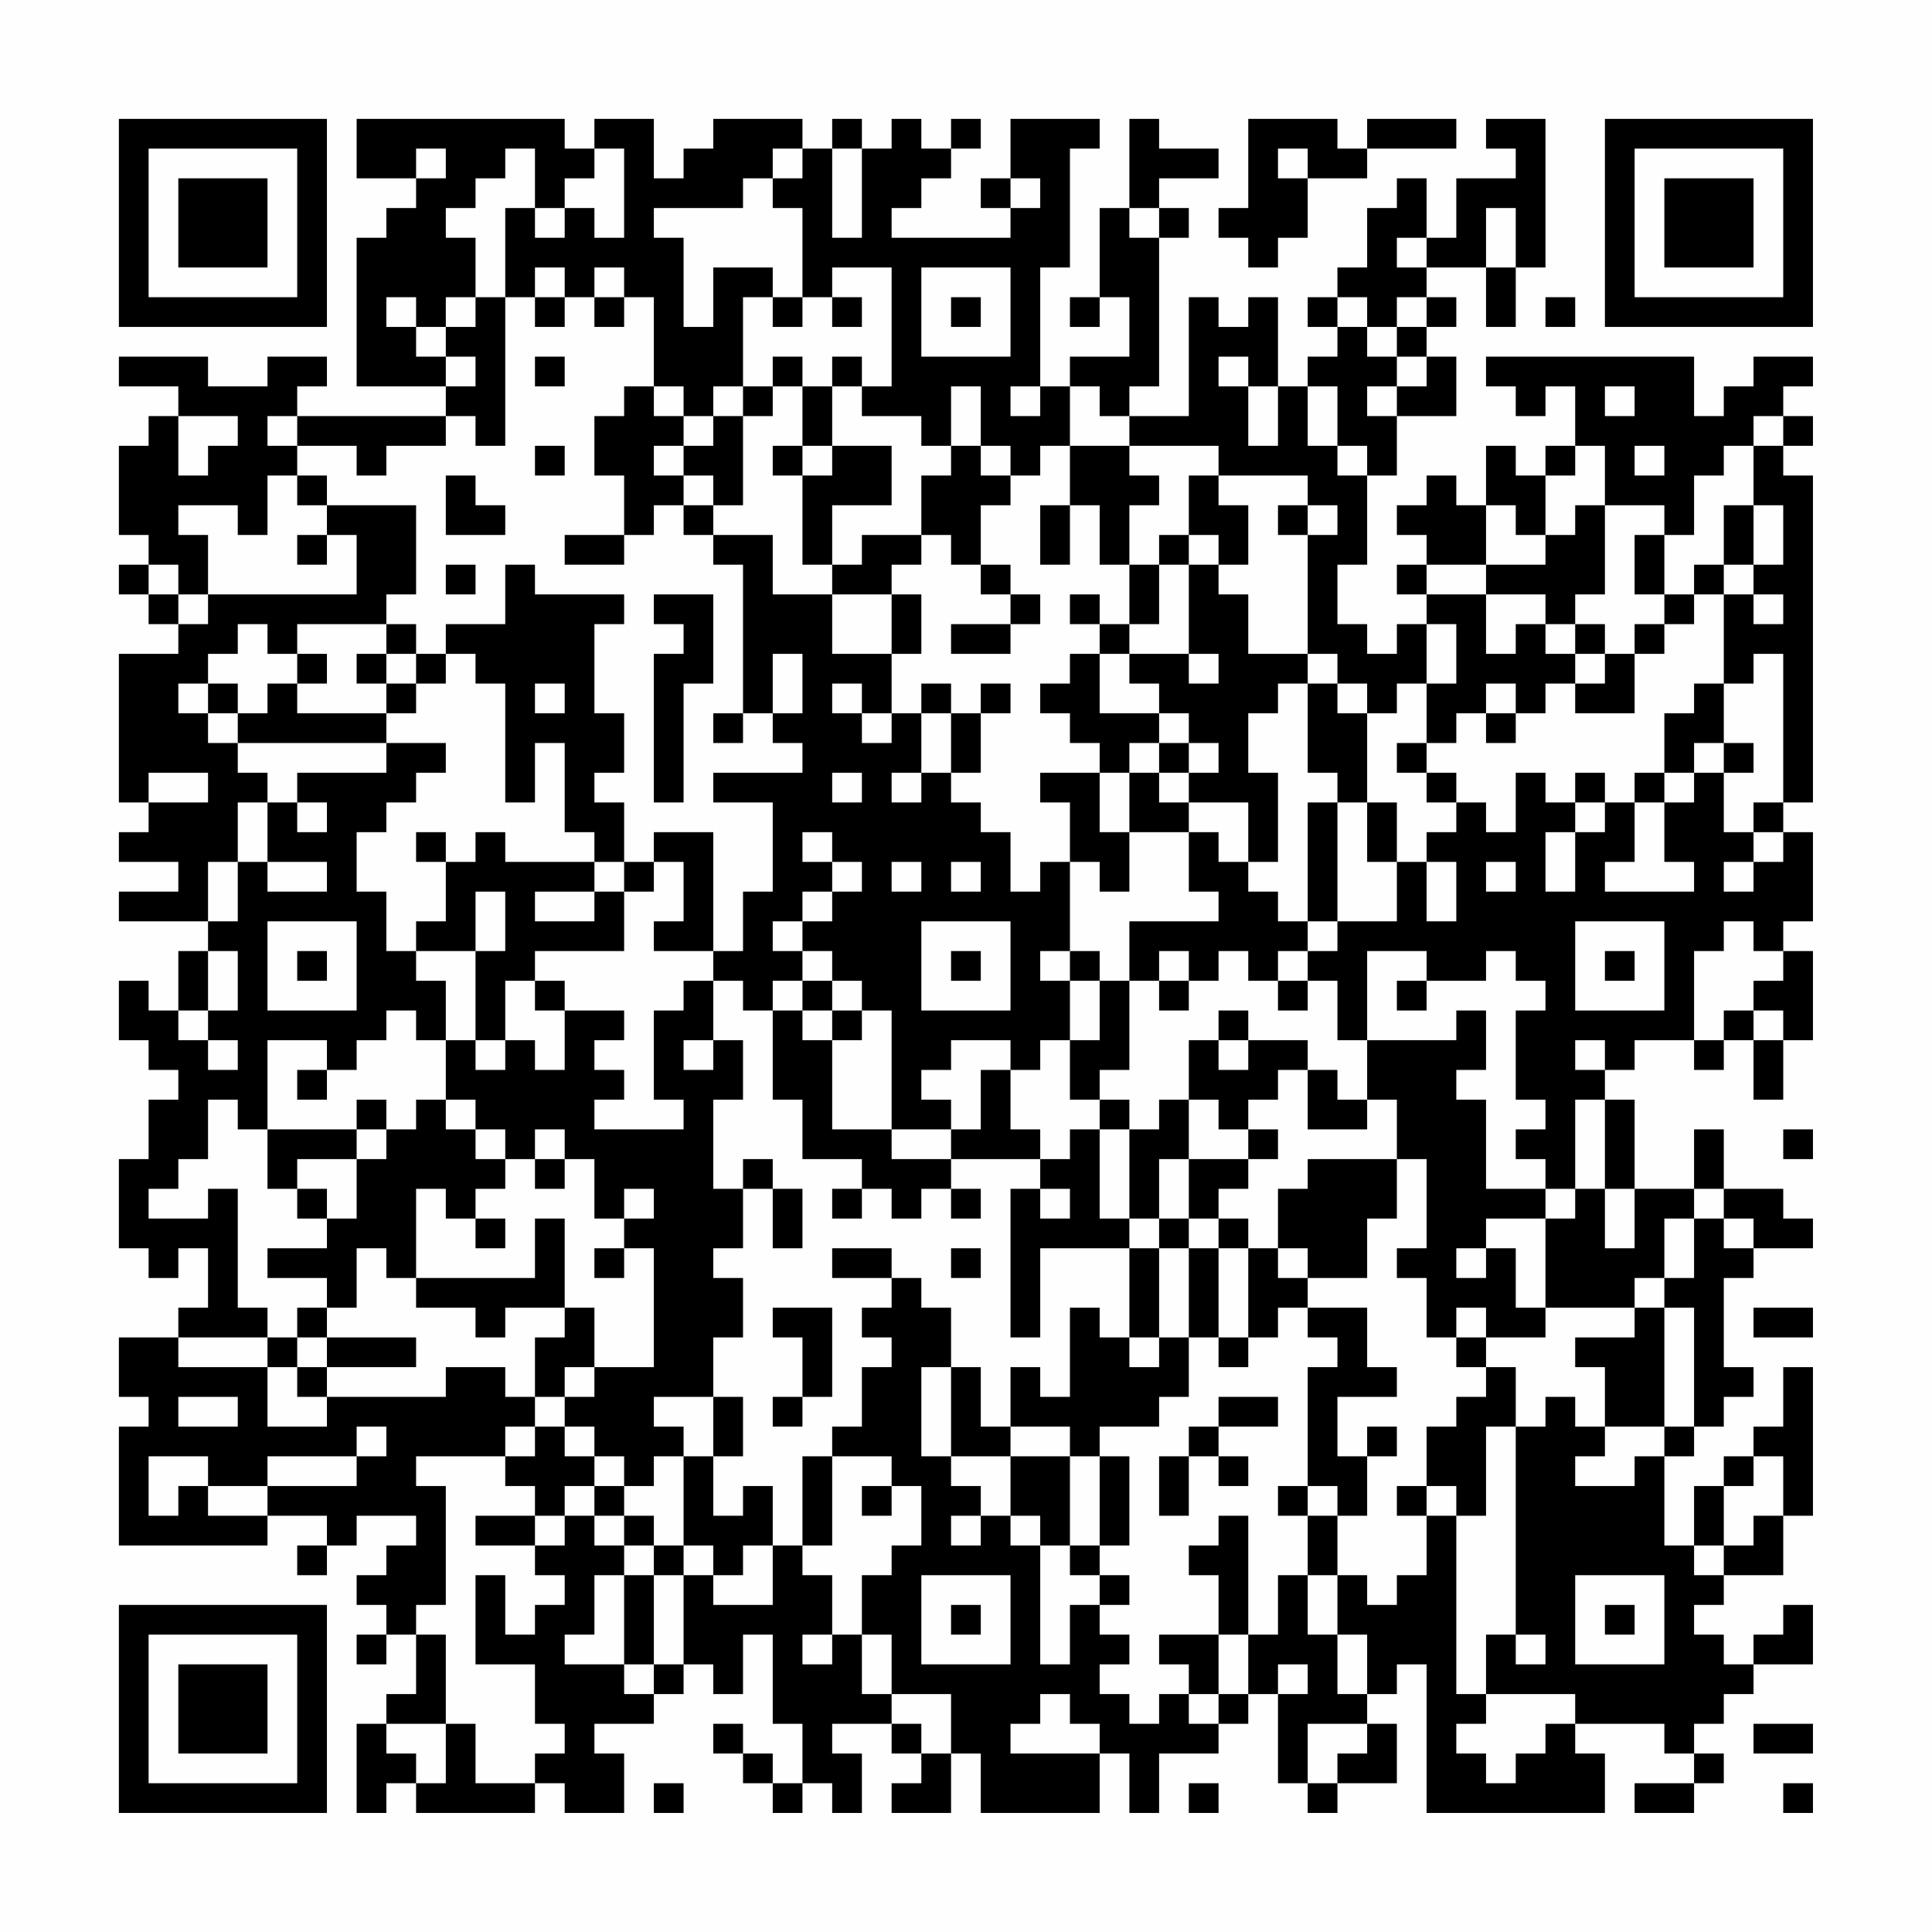 <?xml version="1.0" encoding="UTF-8"?>
<svg xmlns="http://www.w3.org/2000/svg" version="1.1" width="300" height="300" viewBox="0 0 300 300"><rect x="0" y="0" width="300" height="300" fill="#fefefe"/><g transform="scale(4.615)"><g transform="translate(4,4)"><path fill-rule="evenodd" d="M8 0L8 2L10 2L10 3L9 3L9 4L8 4L8 9L11 9L11 10L6 10L6 9L7 9L7 8L5 8L5 9L3 9L3 8L0 8L0 9L2 9L2 10L1 10L1 11L0 11L0 14L1 14L1 15L0 15L0 16L1 16L1 17L2 17L2 18L0 18L0 23L1 23L1 24L0 24L0 25L2 25L2 26L0 26L0 27L3 27L3 28L2 28L2 30L1 30L1 29L0 29L0 31L1 31L1 32L2 32L2 33L1 33L1 35L0 35L0 38L1 38L1 39L2 39L2 38L3 38L3 40L2 40L2 41L0 41L0 43L1 43L1 44L0 44L0 48L5 48L5 47L7 47L7 48L6 48L6 49L7 49L7 48L8 48L8 47L10 47L10 48L9 48L9 49L8 49L8 50L9 50L9 51L8 51L8 52L9 52L9 51L10 51L10 53L9 53L9 54L8 54L8 57L9 57L9 56L10 56L10 57L14 57L14 56L15 56L15 57L17 57L17 55L16 55L16 54L18 54L18 53L19 53L19 52L20 52L20 53L21 53L21 51L22 51L22 54L23 54L23 56L22 56L22 55L21 55L21 54L20 54L20 55L21 55L21 56L22 56L22 57L23 57L23 56L24 56L24 57L25 57L25 55L24 55L24 54L26 54L26 55L27 55L27 56L26 56L26 57L28 57L28 55L29 55L29 57L33 57L33 55L34 55L34 57L35 57L35 55L37 55L37 54L38 54L38 53L39 53L39 56L40 56L40 57L41 57L41 56L43 56L43 54L42 54L42 53L43 53L43 52L44 52L44 57L50 57L50 55L49 55L49 54L52 54L52 55L53 55L53 56L51 56L51 57L53 57L53 56L54 56L54 55L53 55L53 54L54 54L54 53L55 53L55 52L57 52L57 50L56 50L56 51L55 51L55 52L54 52L54 51L53 51L53 50L54 50L54 49L56 49L56 47L57 47L57 42L56 42L56 44L55 44L55 45L54 45L54 46L53 46L53 48L52 48L52 45L53 45L53 44L54 44L54 43L55 43L55 42L54 42L54 39L55 39L55 38L57 38L57 37L56 37L56 36L54 36L54 34L53 34L53 36L51 36L51 33L50 33L50 32L51 32L51 31L53 31L53 32L54 32L54 31L55 31L55 33L56 33L56 31L57 31L57 28L56 28L56 27L57 27L57 24L56 24L56 23L57 23L57 12L56 12L56 11L57 11L57 10L56 10L56 9L57 9L57 8L55 8L55 9L54 9L54 10L53 10L53 8L46 8L46 9L47 9L47 10L48 10L48 9L49 9L49 11L48 11L48 12L47 12L47 11L46 11L46 13L45 13L45 12L44 12L44 13L43 13L43 14L44 14L44 15L43 15L43 16L44 16L44 17L43 17L43 18L42 18L42 17L41 17L41 15L42 15L42 12L43 12L43 10L45 10L45 8L44 8L44 7L45 7L45 6L44 6L44 5L46 5L46 7L47 7L47 5L48 5L48 0L46 0L46 1L47 1L47 2L45 2L45 4L44 4L44 2L43 2L43 3L42 3L42 5L41 5L41 6L40 6L40 7L41 7L41 8L40 8L40 9L39 9L39 6L38 6L38 7L37 7L37 6L36 6L36 10L34 10L34 9L35 9L35 4L36 4L36 3L35 3L35 2L37 2L37 1L35 1L35 0L34 0L34 3L33 3L33 6L32 6L32 7L33 7L33 6L34 6L34 8L32 8L32 9L31 9L31 5L32 5L32 1L33 1L33 0L30 0L30 2L29 2L29 3L30 3L30 4L26 4L26 3L27 3L27 2L28 2L28 1L29 1L29 0L28 0L28 1L27 1L27 0L26 0L26 1L25 1L25 0L24 0L24 1L23 1L23 0L20 0L20 1L19 1L19 2L18 2L18 0L16 0L16 1L15 1L15 0ZM38 0L38 3L37 3L37 4L38 4L38 5L39 5L39 4L40 4L40 2L42 2L42 1L45 1L45 0L42 0L42 1L41 1L41 0ZM10 1L10 2L11 2L11 1ZM13 1L13 2L12 2L12 3L11 3L11 4L12 4L12 6L11 6L11 7L10 7L10 6L9 6L9 7L10 7L10 8L11 8L11 9L12 9L12 8L11 8L11 7L12 7L12 6L13 6L13 11L12 11L12 10L11 10L11 11L9 11L9 12L8 12L8 11L6 11L6 10L5 10L5 11L6 11L6 12L5 12L5 14L4 14L4 13L2 13L2 14L3 14L3 16L2 16L2 15L1 15L1 16L2 16L2 17L3 17L3 16L8 16L8 14L7 14L7 13L10 13L10 16L9 16L9 17L6 17L6 18L5 18L5 17L4 17L4 18L3 18L3 19L2 19L2 20L3 20L3 21L4 21L4 22L5 22L5 23L4 23L4 25L3 25L3 27L4 27L4 25L5 25L5 26L7 26L7 25L5 25L5 23L6 23L6 24L7 24L7 23L6 23L6 22L9 22L9 21L11 21L11 22L10 22L10 23L9 23L9 24L8 24L8 26L9 26L9 28L10 28L10 29L11 29L11 31L10 31L10 30L9 30L9 31L8 31L8 32L7 32L7 31L5 31L5 34L4 34L4 33L3 33L3 35L2 35L2 36L1 36L1 37L3 37L3 36L4 36L4 40L5 40L5 41L2 41L2 42L5 42L5 44L7 44L7 43L11 43L11 42L13 42L13 43L14 43L14 44L13 44L13 45L10 45L10 46L11 46L11 50L10 50L10 51L11 51L11 54L9 54L9 55L10 55L10 56L11 56L11 54L12 54L12 56L14 56L14 55L15 55L15 54L14 54L14 52L12 52L12 49L13 49L13 51L14 51L14 50L15 50L15 49L14 49L14 48L15 48L15 47L16 47L16 48L17 48L17 49L16 49L16 51L15 51L15 52L17 52L17 53L18 53L18 52L19 52L19 49L20 49L20 50L22 50L22 48L23 48L23 49L24 49L24 51L23 51L23 52L24 52L24 51L25 51L25 53L26 53L26 54L27 54L27 55L28 55L28 53L26 53L26 51L25 51L25 49L26 49L26 48L27 48L27 46L26 46L26 45L24 45L24 44L25 44L25 42L26 42L26 41L25 41L25 40L26 40L26 39L27 39L27 40L28 40L28 42L27 42L27 45L28 45L28 46L29 46L29 47L28 47L28 48L29 48L29 47L30 47L30 48L31 48L31 52L32 52L32 50L33 50L33 51L34 51L34 52L33 52L33 53L34 53L34 54L35 54L35 53L36 53L36 54L37 54L37 53L38 53L38 51L39 51L39 49L40 49L40 51L41 51L41 53L42 53L42 51L41 51L41 49L42 49L42 50L43 50L43 49L44 49L44 47L45 47L45 53L46 53L46 54L45 54L45 55L46 55L46 56L47 56L47 55L48 55L48 54L49 54L49 53L46 53L46 51L47 51L47 52L48 52L48 51L47 51L47 44L48 44L48 43L49 43L49 44L50 44L50 45L49 45L49 46L51 46L51 45L52 45L52 44L53 44L53 40L52 40L52 39L53 39L53 37L54 37L54 38L55 38L55 37L54 37L54 36L53 36L53 37L52 37L52 39L51 39L51 40L48 40L48 37L49 37L49 36L50 36L50 38L51 38L51 36L50 36L50 33L49 33L49 36L48 36L48 35L47 35L47 34L48 34L48 33L47 33L47 30L48 30L48 29L47 29L47 28L46 28L46 29L44 29L44 28L42 28L42 31L41 31L41 29L40 29L40 28L41 28L41 27L43 27L43 25L44 25L44 27L45 27L45 25L44 25L44 24L45 24L45 23L46 23L46 24L47 24L47 22L48 22L48 23L49 23L49 24L48 24L48 26L49 26L49 24L50 24L50 23L51 23L51 25L50 25L50 26L53 26L53 25L52 25L52 23L53 23L53 22L54 22L54 24L55 24L55 25L54 25L54 26L55 26L55 25L56 25L56 24L55 24L55 23L56 23L56 18L55 18L55 19L54 19L54 16L55 16L55 17L56 17L56 16L55 16L55 15L56 15L56 13L55 13L55 11L56 11L56 10L55 10L55 11L54 11L54 12L53 12L53 14L52 14L52 13L50 13L50 11L49 11L49 12L48 12L48 14L47 14L47 13L46 13L46 15L44 15L44 16L46 16L46 18L47 18L47 17L48 17L48 18L49 18L49 19L48 19L48 20L47 20L47 19L46 19L46 20L45 20L45 21L44 21L44 19L45 19L45 17L44 17L44 19L43 19L43 20L42 20L42 19L41 19L41 18L40 18L40 14L41 14L41 13L40 13L40 12L37 12L37 11L34 11L34 10L33 10L33 9L32 9L32 11L31 11L31 12L30 12L30 11L29 11L29 9L28 9L28 11L27 11L27 10L25 10L25 9L26 9L26 5L24 5L24 6L23 6L23 3L22 3L22 2L23 2L23 1L22 1L22 2L21 2L21 3L18 3L18 4L19 4L19 7L20 7L20 5L22 5L22 6L21 6L21 9L20 9L20 10L19 10L19 9L18 9L18 6L17 6L17 5L16 5L16 6L15 6L15 5L14 5L14 6L13 6L13 3L14 3L14 4L15 4L15 3L16 3L16 4L17 4L17 1L16 1L16 2L15 2L15 3L14 3L14 1ZM24 1L24 4L25 4L25 1ZM39 1L39 2L40 2L40 1ZM30 2L30 3L31 3L31 2ZM34 3L34 4L35 4L35 3ZM46 3L46 5L47 5L47 3ZM43 4L43 5L44 5L44 4ZM27 5L27 8L30 8L30 5ZM14 6L14 7L15 7L15 6ZM16 6L16 7L17 7L17 6ZM22 6L22 7L23 7L23 6ZM24 6L24 7L25 7L25 6ZM28 6L28 7L29 7L29 6ZM41 6L41 7L42 7L42 8L43 8L43 9L42 9L42 10L43 10L43 9L44 9L44 8L43 8L43 7L44 7L44 6L43 6L43 7L42 7L42 6ZM48 6L48 7L49 7L49 6ZM14 8L14 9L15 9L15 8ZM22 8L22 9L21 9L21 10L20 10L20 11L19 11L19 10L18 10L18 9L17 9L17 10L16 10L16 12L17 12L17 14L15 14L15 15L17 15L17 14L18 14L18 13L19 13L19 14L20 14L20 15L21 15L21 20L20 20L20 21L21 21L21 20L22 20L22 21L23 21L23 22L20 22L20 23L22 23L22 26L21 26L21 28L20 28L20 24L18 24L18 25L17 25L17 23L16 23L16 22L17 22L17 20L16 20L16 17L17 17L17 16L14 16L14 15L13 15L13 17L11 17L11 18L10 18L10 17L9 17L9 18L8 18L8 19L9 19L9 20L6 20L6 19L7 19L7 18L6 18L6 19L5 19L5 20L4 20L4 19L3 19L3 20L4 20L4 21L9 21L9 20L10 20L10 19L11 19L11 18L12 18L12 19L13 19L13 23L14 23L14 21L15 21L15 24L16 24L16 25L13 25L13 24L12 24L12 25L11 25L11 24L10 24L10 25L11 25L11 27L10 27L10 28L12 28L12 31L11 31L11 33L10 33L10 34L9 34L9 33L8 33L8 34L5 34L5 36L6 36L6 37L7 37L7 38L5 38L5 39L7 39L7 40L6 40L6 41L5 41L5 42L6 42L6 43L7 43L7 42L10 42L10 41L7 41L7 40L8 40L8 38L9 38L9 39L10 39L10 40L12 40L12 41L13 41L13 40L15 40L15 41L14 41L14 43L15 43L15 44L14 44L14 45L13 45L13 46L14 46L14 47L12 47L12 48L14 48L14 47L15 47L15 46L16 46L16 47L17 47L17 48L18 48L18 49L17 49L17 52L18 52L18 49L19 49L19 48L20 48L20 49L21 49L21 48L22 48L22 46L21 46L21 47L20 47L20 45L21 45L21 43L20 43L20 41L21 41L21 39L20 39L20 38L21 38L21 36L22 36L22 38L23 38L23 36L22 36L22 35L21 35L21 36L20 36L20 33L21 33L21 31L20 31L20 29L21 29L21 30L22 30L22 33L23 33L23 35L25 35L25 36L24 36L24 37L25 37L25 36L26 36L26 37L27 37L27 36L28 36L28 37L29 37L29 36L28 36L28 35L31 35L31 36L30 36L30 41L31 41L31 38L34 38L34 41L33 41L33 40L32 40L32 43L31 43L31 42L30 42L30 44L29 44L29 42L28 42L28 45L30 45L30 47L31 47L31 48L32 48L32 49L33 49L33 50L34 50L34 49L33 49L33 48L34 48L34 45L33 45L33 44L35 44L35 43L36 43L36 41L37 41L37 42L38 42L38 41L39 41L39 40L40 40L40 41L41 41L41 42L40 42L40 46L39 46L39 47L40 47L40 49L41 49L41 47L42 47L42 45L43 45L43 44L42 44L42 45L41 45L41 43L43 43L43 42L42 42L42 40L40 40L40 39L42 39L42 37L43 37L43 35L44 35L44 38L43 38L43 39L44 39L44 41L45 41L45 42L46 42L46 43L45 43L45 44L44 44L44 46L43 46L43 47L44 47L44 46L45 46L45 47L46 47L46 44L47 44L47 42L46 42L46 41L48 41L48 40L47 40L47 38L46 38L46 37L48 37L48 36L46 36L46 33L45 33L45 32L46 32L46 30L45 30L45 31L42 31L42 33L41 33L41 32L40 32L40 31L38 31L38 30L37 30L37 31L36 31L36 33L35 33L35 34L34 34L34 33L33 33L33 32L34 32L34 29L35 29L35 30L36 30L36 29L37 29L37 28L38 28L38 29L39 29L39 30L40 30L40 29L39 29L39 28L40 28L40 27L41 27L41 23L42 23L42 25L43 25L43 23L42 23L42 20L41 20L41 19L40 19L40 18L38 18L38 16L37 16L37 15L38 15L38 13L37 13L37 12L36 12L36 14L35 14L35 15L34 15L34 13L35 13L35 12L34 12L34 11L32 11L32 13L31 13L31 15L32 15L32 13L33 13L33 15L34 15L34 17L33 17L33 16L32 16L32 17L33 17L33 18L32 18L32 19L31 19L31 20L32 20L32 21L33 21L33 22L31 22L31 23L32 23L32 25L31 25L31 26L30 26L30 24L29 24L29 23L28 23L28 22L29 22L29 20L30 20L30 19L29 19L29 20L28 20L28 19L27 19L27 20L26 20L26 18L27 18L27 16L26 16L26 15L27 15L27 14L28 14L28 15L29 15L29 16L30 16L30 17L28 17L28 18L30 18L30 17L31 17L31 16L30 16L30 15L29 15L29 13L30 13L30 12L29 12L29 11L28 11L28 12L27 12L27 14L25 14L25 15L24 15L24 13L26 13L26 11L24 11L24 9L25 9L25 8L24 8L24 9L23 9L23 8ZM37 8L37 9L38 9L38 11L39 11L39 9L38 9L38 8ZM22 9L22 10L21 10L21 13L20 13L20 12L19 12L19 11L18 11L18 12L19 12L19 13L20 13L20 14L22 14L22 16L24 16L24 18L26 18L26 16L24 16L24 15L23 15L23 12L24 12L24 11L23 11L23 9ZM30 9L30 10L31 10L31 9ZM40 9L40 11L41 11L41 12L42 12L42 11L41 11L41 9ZM50 9L50 10L51 10L51 9ZM2 10L2 12L3 12L3 11L4 11L4 10ZM14 11L14 12L15 12L15 11ZM22 11L22 12L23 12L23 11ZM51 11L51 12L52 12L52 11ZM6 12L6 13L7 13L7 12ZM11 12L11 14L13 14L13 13L12 13L12 12ZM39 13L39 14L40 14L40 13ZM49 13L49 14L48 14L48 15L46 15L46 16L48 16L48 17L49 17L49 18L50 18L50 19L49 19L49 20L51 20L51 18L52 18L52 17L53 17L53 16L54 16L54 15L55 15L55 13L54 13L54 15L53 15L53 16L52 16L52 14L51 14L51 16L52 16L52 17L51 17L51 18L50 18L50 17L49 17L49 16L50 16L50 13ZM6 14L6 15L7 15L7 14ZM36 14L36 15L35 15L35 17L34 17L34 18L33 18L33 20L35 20L35 21L34 21L34 22L33 22L33 24L34 24L34 26L33 26L33 25L32 25L32 28L31 28L31 29L32 29L32 31L31 31L31 32L30 32L30 31L28 31L28 32L27 32L27 33L28 33L28 34L26 34L26 30L25 30L25 29L24 29L24 28L23 28L23 27L24 27L24 26L25 26L25 25L24 25L24 24L23 24L23 25L24 25L24 26L23 26L23 27L22 27L22 28L23 28L23 29L22 29L22 30L23 30L23 31L24 31L24 34L26 34L26 35L28 35L28 34L29 34L29 32L30 32L30 34L31 34L31 35L32 35L32 34L33 34L33 37L34 37L34 38L35 38L35 41L34 41L34 42L35 42L35 41L36 41L36 38L37 38L37 41L38 41L38 38L39 38L39 39L40 39L40 38L39 38L39 36L40 36L40 35L43 35L43 33L42 33L42 34L40 34L40 32L39 32L39 33L38 33L38 34L37 34L37 33L36 33L36 35L35 35L35 37L34 37L34 34L33 34L33 33L32 33L32 31L33 31L33 29L34 29L34 27L37 27L37 26L36 26L36 24L37 24L37 25L38 25L38 26L39 26L39 27L40 27L40 23L41 23L41 22L40 22L40 19L39 19L39 20L38 20L38 22L39 22L39 25L38 25L38 23L36 23L36 22L37 22L37 21L36 21L36 20L35 20L35 19L34 19L34 18L36 18L36 19L37 19L37 18L36 18L36 15L37 15L37 14ZM11 15L11 16L12 16L12 15ZM18 16L18 17L19 17L19 18L18 18L18 23L19 23L19 19L20 19L20 16ZM9 18L9 19L10 19L10 18ZM22 18L22 20L23 20L23 18ZM14 19L14 20L15 20L15 19ZM24 19L24 20L25 20L25 21L26 21L26 20L25 20L25 19ZM53 19L53 20L52 20L52 22L51 22L51 23L52 23L52 22L53 22L53 21L54 21L54 22L55 22L55 21L54 21L54 19ZM27 20L27 22L26 22L26 23L27 23L27 22L28 22L28 20ZM46 20L46 21L47 21L47 20ZM35 21L35 22L34 22L34 24L36 24L36 23L35 23L35 22L36 22L36 21ZM43 21L43 22L44 22L44 23L45 23L45 22L44 22L44 21ZM1 22L1 23L3 23L3 22ZM24 22L24 23L25 23L25 22ZM49 22L49 23L50 23L50 22ZM16 25L16 26L14 26L14 27L16 27L16 26L17 26L17 28L14 28L14 29L13 29L13 31L12 31L12 32L13 32L13 31L14 31L14 32L15 32L15 30L17 30L17 31L16 31L16 32L17 32L17 33L16 33L16 34L19 34L19 33L18 33L18 30L19 30L19 29L20 29L20 28L18 28L18 27L19 27L19 25L18 25L18 26L17 26L17 25ZM26 25L26 26L27 26L27 25ZM28 25L28 26L29 26L29 25ZM46 25L46 26L47 26L47 25ZM12 26L12 28L13 28L13 26ZM5 27L5 30L8 30L8 27ZM27 27L27 30L30 30L30 27ZM49 27L49 30L52 30L52 27ZM54 27L54 28L53 28L53 31L54 31L54 30L55 30L55 31L56 31L56 30L55 30L55 29L56 29L56 28L55 28L55 27ZM3 28L3 30L2 30L2 31L3 31L3 32L4 32L4 31L3 31L3 30L4 30L4 28ZM6 28L6 29L7 29L7 28ZM28 28L28 29L29 29L29 28ZM32 28L32 29L33 29L33 28ZM35 28L35 29L36 29L36 28ZM50 28L50 29L51 29L51 28ZM14 29L14 30L15 30L15 29ZM23 29L23 30L24 30L24 31L25 31L25 30L24 30L24 29ZM43 29L43 30L44 30L44 29ZM19 31L19 32L20 32L20 31ZM37 31L37 32L38 32L38 31ZM49 31L49 32L50 32L50 31ZM6 32L6 33L7 33L7 32ZM11 33L11 34L12 34L12 35L13 35L13 36L12 36L12 37L11 37L11 36L10 36L10 39L14 39L14 37L15 37L15 40L16 40L16 42L15 42L15 43L16 43L16 42L18 42L18 38L17 38L17 37L18 37L18 36L17 36L17 37L16 37L16 35L15 35L15 34L14 34L14 35L13 35L13 34L12 34L12 33ZM8 34L8 35L6 35L6 36L7 36L7 37L8 37L8 35L9 35L9 34ZM38 34L38 35L36 35L36 37L35 37L35 38L36 38L36 37L37 37L37 38L38 38L38 37L37 37L37 36L38 36L38 35L39 35L39 34ZM56 34L56 35L57 35L57 34ZM14 35L14 36L15 36L15 35ZM31 36L31 37L32 37L32 36ZM12 37L12 38L13 38L13 37ZM16 38L16 39L17 39L17 38ZM24 38L24 39L26 39L26 38ZM28 38L28 39L29 39L29 38ZM45 38L45 39L46 39L46 38ZM22 40L22 41L23 41L23 43L22 43L22 44L23 44L23 43L24 43L24 40ZM45 40L45 41L46 41L46 40ZM51 40L51 41L49 41L49 42L50 42L50 44L52 44L52 40ZM55 40L55 41L57 41L57 40ZM6 41L6 42L7 42L7 41ZM2 43L2 44L4 44L4 43ZM18 43L18 44L19 44L19 45L18 45L18 46L17 46L17 45L16 45L16 44L15 44L15 45L16 45L16 46L17 46L17 47L18 47L18 48L19 48L19 45L20 45L20 43ZM37 43L37 44L36 44L36 45L35 45L35 47L36 47L36 45L37 45L37 46L38 46L38 45L37 45L37 44L39 44L39 43ZM8 44L8 45L5 45L5 46L3 46L3 45L1 45L1 47L2 47L2 46L3 46L3 47L5 47L5 46L8 46L8 45L9 45L9 44ZM30 44L30 45L32 45L32 48L33 48L33 45L32 45L32 44ZM23 45L23 48L24 48L24 45ZM55 45L55 46L54 46L54 48L53 48L53 49L54 49L54 48L55 48L55 47L56 47L56 45ZM25 46L25 47L26 47L26 46ZM40 46L40 47L41 47L41 46ZM37 47L37 48L36 48L36 49L37 49L37 51L35 51L35 52L36 52L36 53L37 53L37 51L38 51L38 47ZM27 49L27 52L30 52L30 49ZM49 49L49 52L52 52L52 49ZM28 50L28 51L29 51L29 50ZM50 50L50 51L51 51L51 50ZM39 52L39 53L40 53L40 52ZM31 53L31 54L30 54L30 55L33 55L33 54L32 54L32 53ZM40 54L40 56L41 56L41 55L42 55L42 54ZM55 54L55 55L57 55L57 54ZM18 56L18 57L19 57L19 56ZM36 56L36 57L37 57L37 56ZM56 56L56 57L57 57L57 56ZM0 0L0 7L7 7L7 0ZM1 1L1 6L6 6L6 1ZM2 2L2 5L5 5L5 2ZM50 0L50 7L57 7L57 0ZM51 1L51 6L56 6L56 1ZM52 2L52 5L55 5L55 2ZM0 50L0 57L7 57L7 50ZM1 51L1 56L6 56L6 51ZM2 52L2 55L5 55L5 52Z" fill="#000000"/></g></g></svg>
